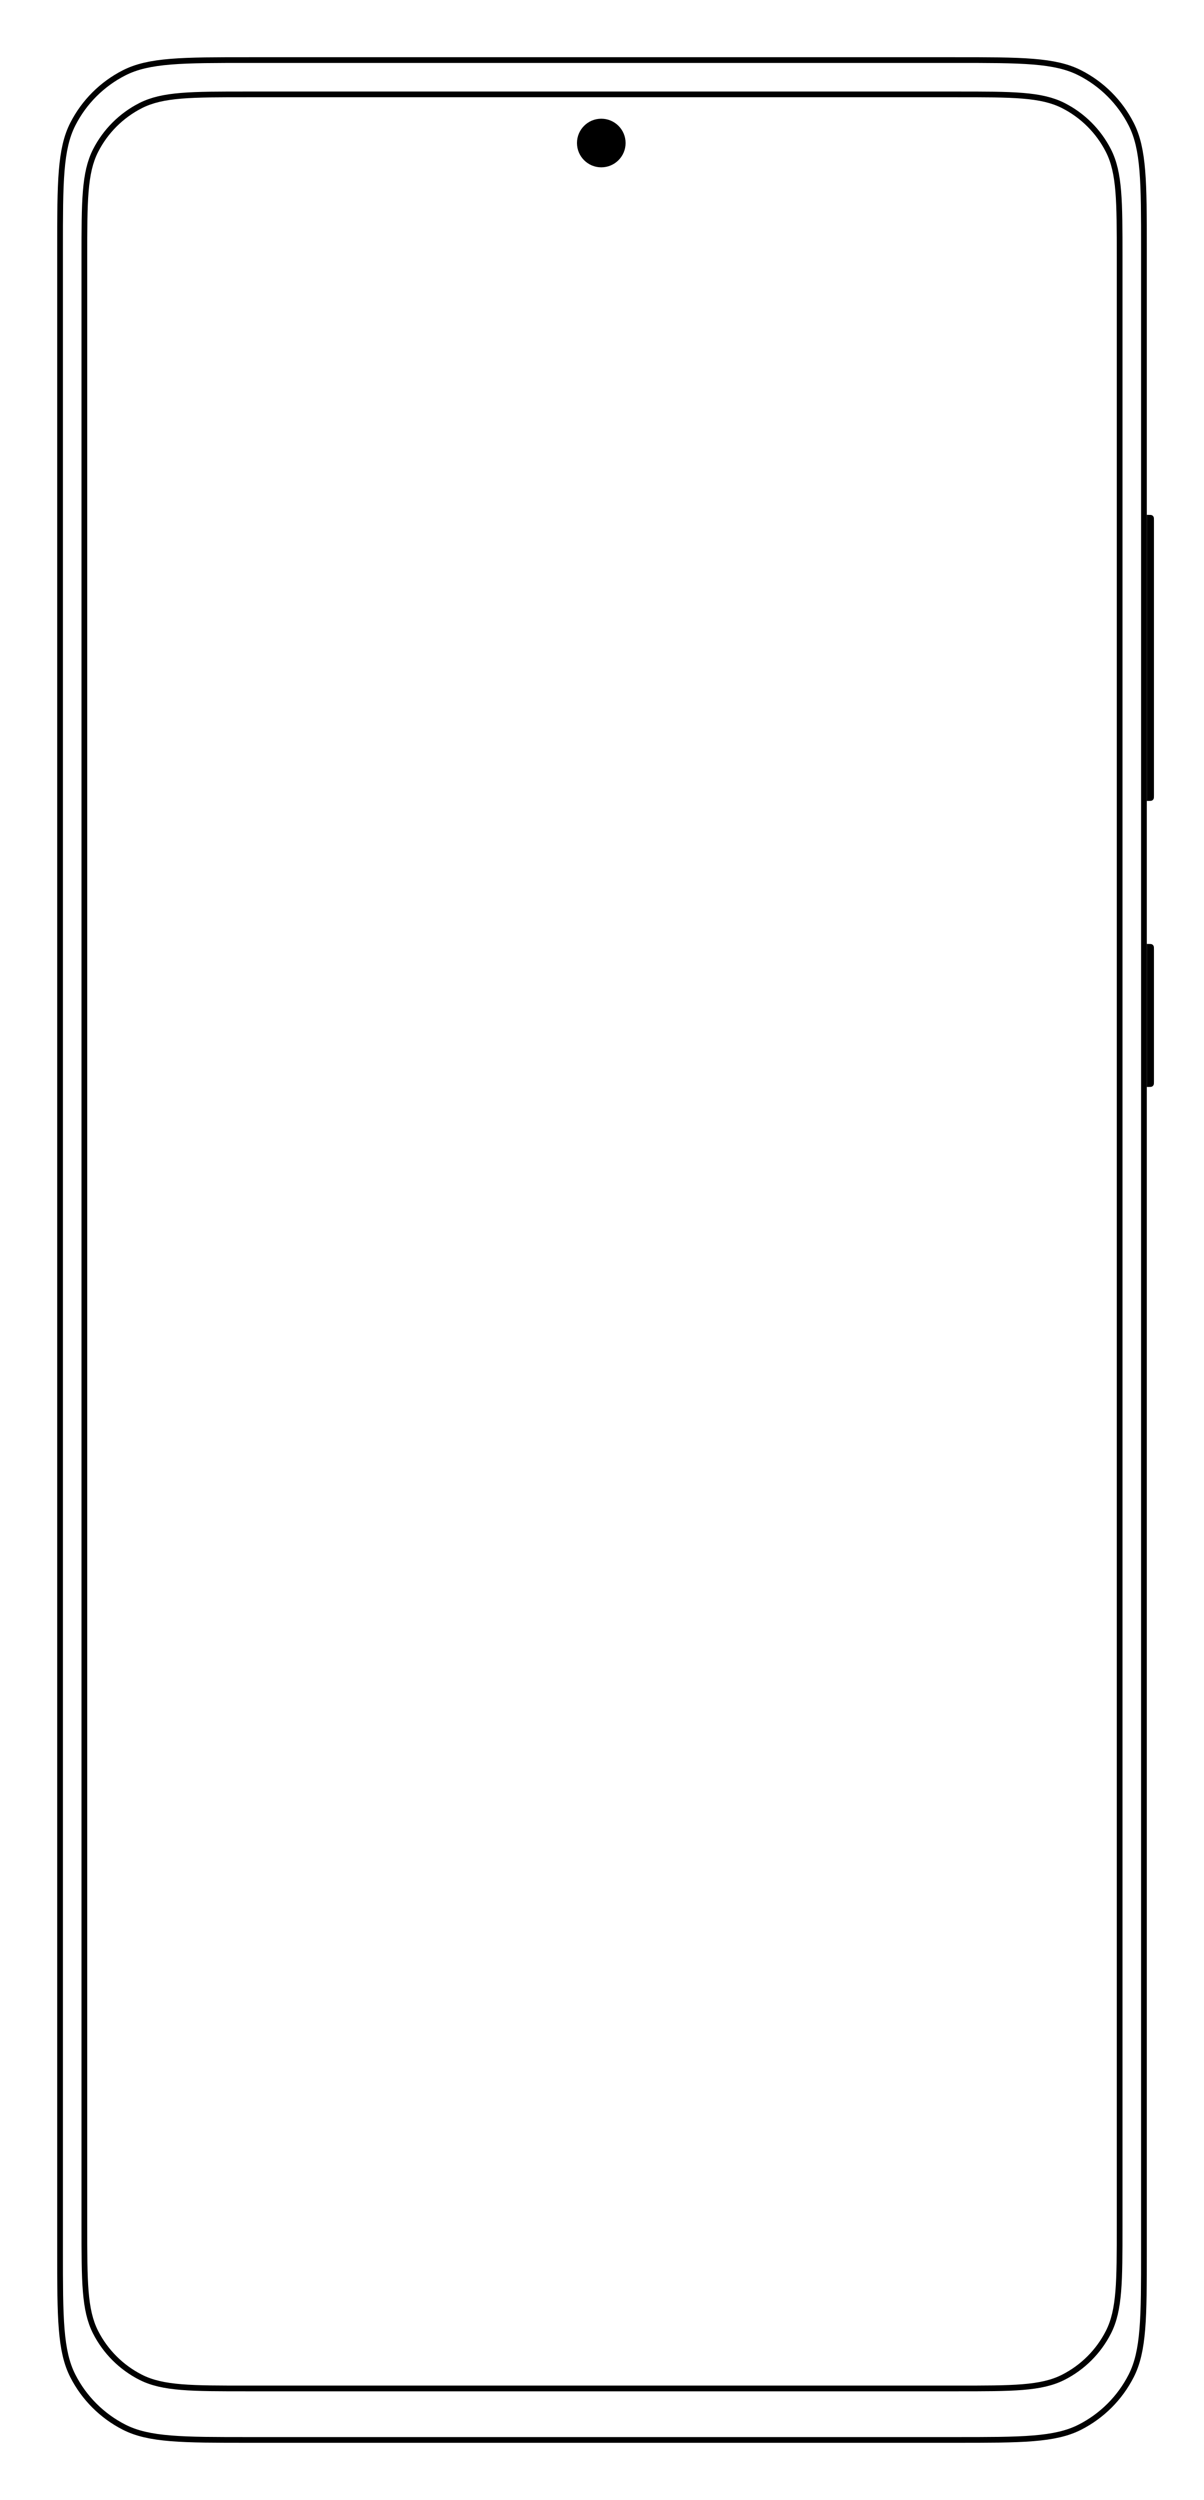 <svg width="1684" height="3496" viewBox="0 0 1684 3496" fill="none" xmlns="http://www.w3.org/2000/svg">
<path d="M84 348.8C84 301.69 84.003 266.597 86.276 238.784C88.544 211.017 93.055 190.856 101.875 173.546C117.598 142.687 142.687 117.598 173.546 101.875C190.856 93.055 211.017 88.544 238.784 86.276C266.597 84.003 301.69 84 348.8 84H1335.2C1382.31 84 1417.4 84.003 1445.22 86.276C1472.98 88.544 1493.14 93.055 1510.45 101.875C1541.31 117.598 1566.4 142.687 1582.12 173.546C1590.95 190.856 1595.46 211.017 1597.72 238.784C1600 266.597 1600 301.69 1600 348.8V3147.2C1600 3194.31 1600 3229.4 1597.72 3257.22C1595.46 3284.98 1590.95 3305.14 1582.13 3322.45C1566.4 3353.31 1541.31 3378.4 1510.45 3394.13C1493.14 3402.95 1472.98 3407.46 1445.22 3409.72C1417.4 3412 1382.31 3412 1335.2 3412H348.8C301.69 3412 266.597 3412 238.784 3409.72C211.017 3407.46 190.856 3402.95 173.546 3394.13C142.687 3378.4 117.598 3353.31 101.875 3322.45C93.055 3305.14 88.544 3284.98 86.276 3257.22C84.003 3229.4 84 3194.31 84 3147.2V348.8ZM133.695 210.625C125.73 226.257 121.848 244.13 119.921 267.723C118 291.231 118 320.767 118 359.811V360V3112V3112.19C118 3151.23 118 3180.77 119.921 3204.28C121.848 3227.87 125.73 3245.74 133.695 3261.37C147.501 3288.47 169.53 3310.5 196.625 3324.3C212.257 3332.27 230.13 3336.15 253.723 3338.08C277.23 3340 306.765 3340 345.807 3340H346H1338H1338.19C1377.24 3340 1406.77 3340 1430.28 3338.08C1453.87 3336.15 1471.74 3332.27 1487.37 3324.3C1514.47 3310.5 1536.5 3288.47 1550.3 3261.37C1558.27 3245.74 1562.15 3227.87 1564.08 3204.28C1566 3180.77 1566 3151.23 1566 3112.19V3112V360V359.814C1566 320.769 1566 291.231 1564.08 267.723C1562.15 244.13 1558.27 226.257 1550.31 210.625C1536.5 183.53 1514.47 161.501 1487.37 147.695C1471.74 139.73 1453.87 135.848 1430.28 133.921C1406.77 132 1377.23 132 1338.19 132H1338H346H345.811C306.767 132 277.231 132 253.723 133.921C230.13 135.848 212.257 139.73 196.625 147.695C169.53 161.501 147.501 183.53 133.695 210.625Z" stroke="black" stroke-width="8"/>
<path d="M1604 720H1606C1608.8 720 1610.2 720 1611.27 720.545C1612.21 721.024 1612.98 721.789 1613.46 722.73C1614 723.8 1614 725.2 1614 728V1112C1614 1114.8 1614 1116.2 1613.46 1117.27C1612.98 1118.21 1612.21 1118.98 1611.27 1119.46C1610.2 1120 1608.8 1120 1606 1120H1604V720Z" fill="black"/>
<path d="M1604 1320H1606C1608.8 1320 1610.2 1320 1611.27 1320.54C1612.21 1321.02 1612.98 1321.79 1613.46 1322.73C1614 1323.8 1614 1325.2 1614 1328V1512C1614 1514.8 1614 1516.2 1613.46 1517.27C1612.98 1518.21 1612.21 1518.98 1611.27 1519.46C1610.2 1520 1608.8 1520 1606 1520H1604V1320Z" fill="black"/>
<circle cx="841" cy="200" r="34" fill="black"/>
</svg>
